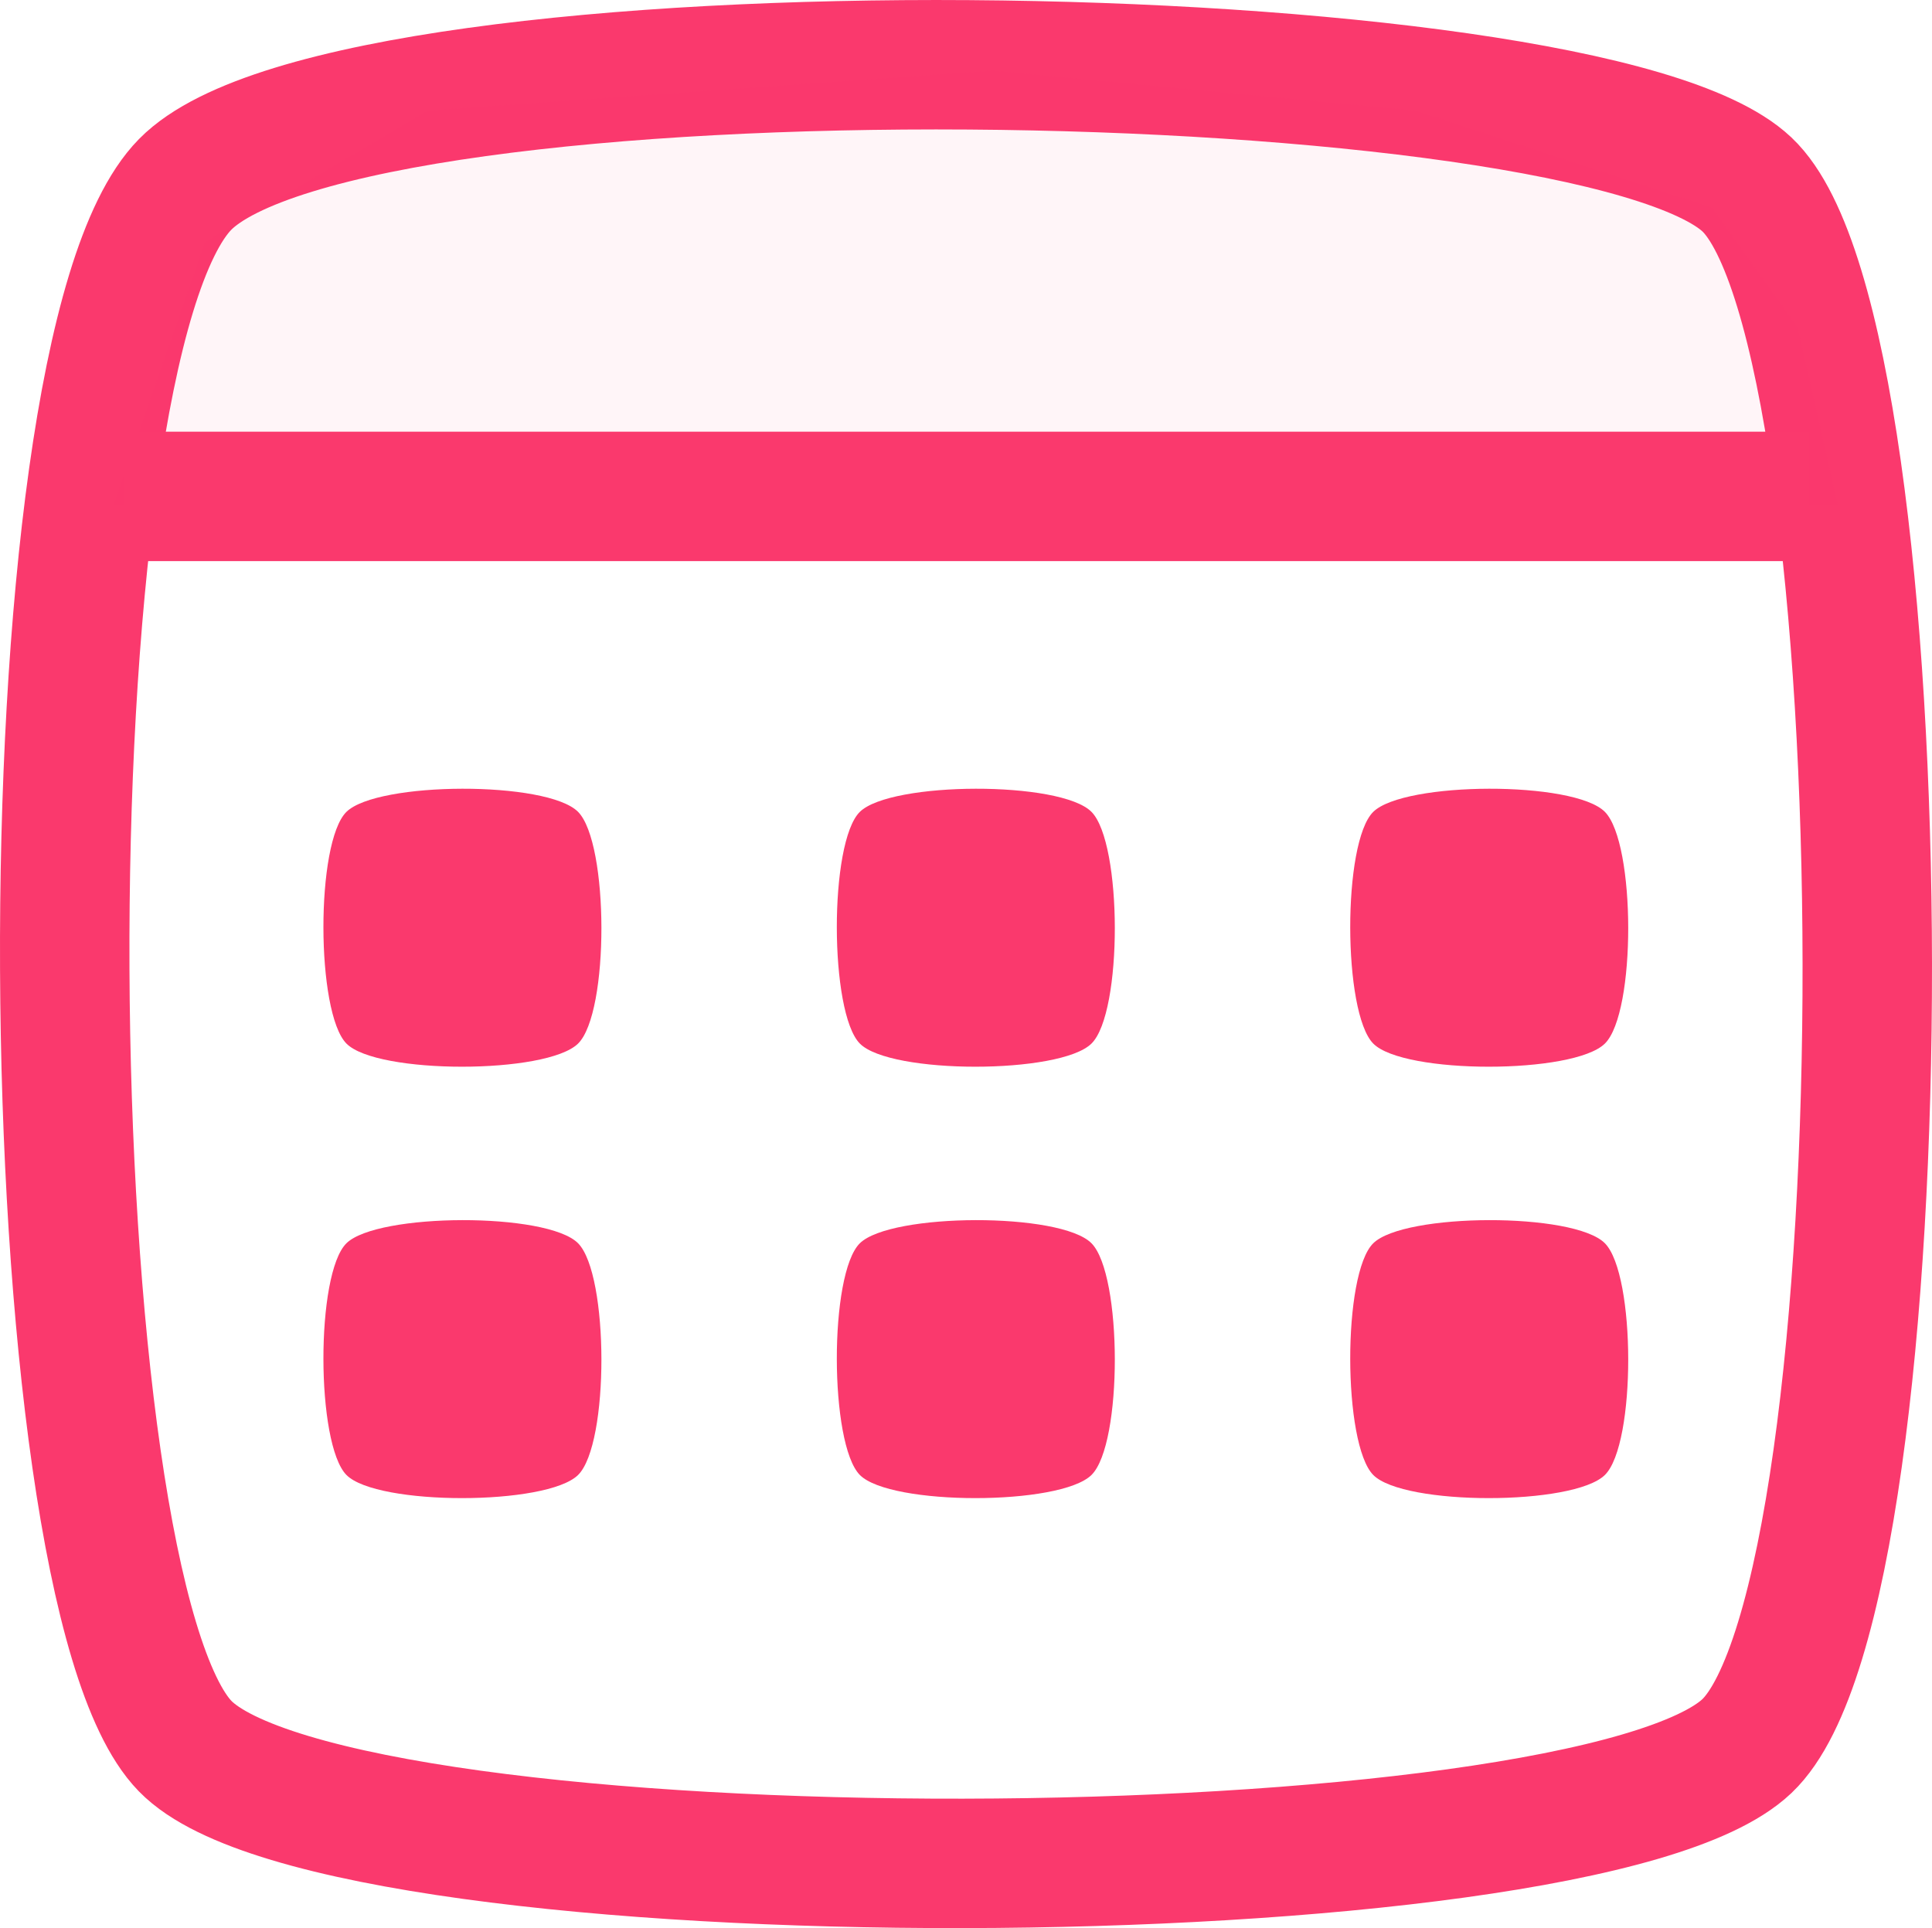 <svg xmlns="http://www.w3.org/2000/svg" width="447.811" height="446.94" viewBox="0 0 447.811 446.94">
  <g id="Calendar" transform="translate(-25.09 -25.997)">
    <path id="Path_21" data-name="Path 21" d="M0,0C38.564-39.217,325.186-34.708,362,0s37.585,326.313,0,362S35.835,398.814,0,362-38.564,39.217,0,0Z" transform="translate(68 68.748)" fill="none" stroke="#fa396d" stroke-width="30"/>
    <path id="Path_15" data-name="Path 15" d="M558.431,142.916,579.6,82.044l51.609-30.436,131.006-9.263,97.924,9.263,68.811,22.5L948.8,101.894l9.263,41.022Z" transform="translate(-507)" fill="#fa396d" opacity="0.05"/>
    <path id="Path_3" data-name="Path 3" d="M53.813,141.064H444.319" fill="none" stroke="#fa396d" stroke-width="30"/>
    <g id="Dates" transform="translate(-3 33)">
      <path id="Path_5" data-name="Path 5" d="M-30.614-30.806c7.161-7.058,46.541-7.251,53.7,0s7.251,46.541,0,53.7-46.644,7.161-53.7,0S-37.775-23.748-30.614-30.806Z" transform="translate(139 212)" fill="#fa396d"/>
      <path id="Path_50" data-name="Path 50" d="M-30.614-30.806c7.161-7.058,46.541-7.251,53.7,0s7.251,46.541,0,53.7-46.644,7.161-53.7,0S-37.775-23.748-30.614-30.806Z" transform="translate(258 212)" fill="#fa396d"/>
      <path id="Path_51" data-name="Path 51" d="M-30.614-30.806c7.161-7.058,46.541-7.251,53.7,0s7.251,46.541,0,53.7-46.644,7.161-53.7,0S-37.775-23.748-30.614-30.806Z" transform="translate(258 312)" fill="#fa396d"/>
      <path id="Path_52" data-name="Path 52" d="M-30.614-30.806c7.161-7.058,46.541-7.251,53.7,0s7.251,46.541,0,53.7-46.644,7.161-53.7,0S-37.775-23.748-30.614-30.806Z" transform="translate(377 212)" fill="#fa396d"/>
      <path id="Path_53" data-name="Path 53" d="M-30.614-30.806c7.161-7.058,46.541-7.251,53.7,0s7.251,46.541,0,53.7-46.644,7.161-53.7,0S-37.775-23.748-30.614-30.806Z" transform="translate(377 312)" fill="#fa396d"/>
      <path id="Path_54" data-name="Path 54" d="M-30.614-30.806c7.161-7.058,46.541-7.251,53.7,0s7.251,46.541,0,53.7-46.644,7.161-53.7,0S-37.775-23.748-30.614-30.806Z" transform="translate(139 312)" fill="#fa396d"/>
    </g>
  </g>
</svg>
